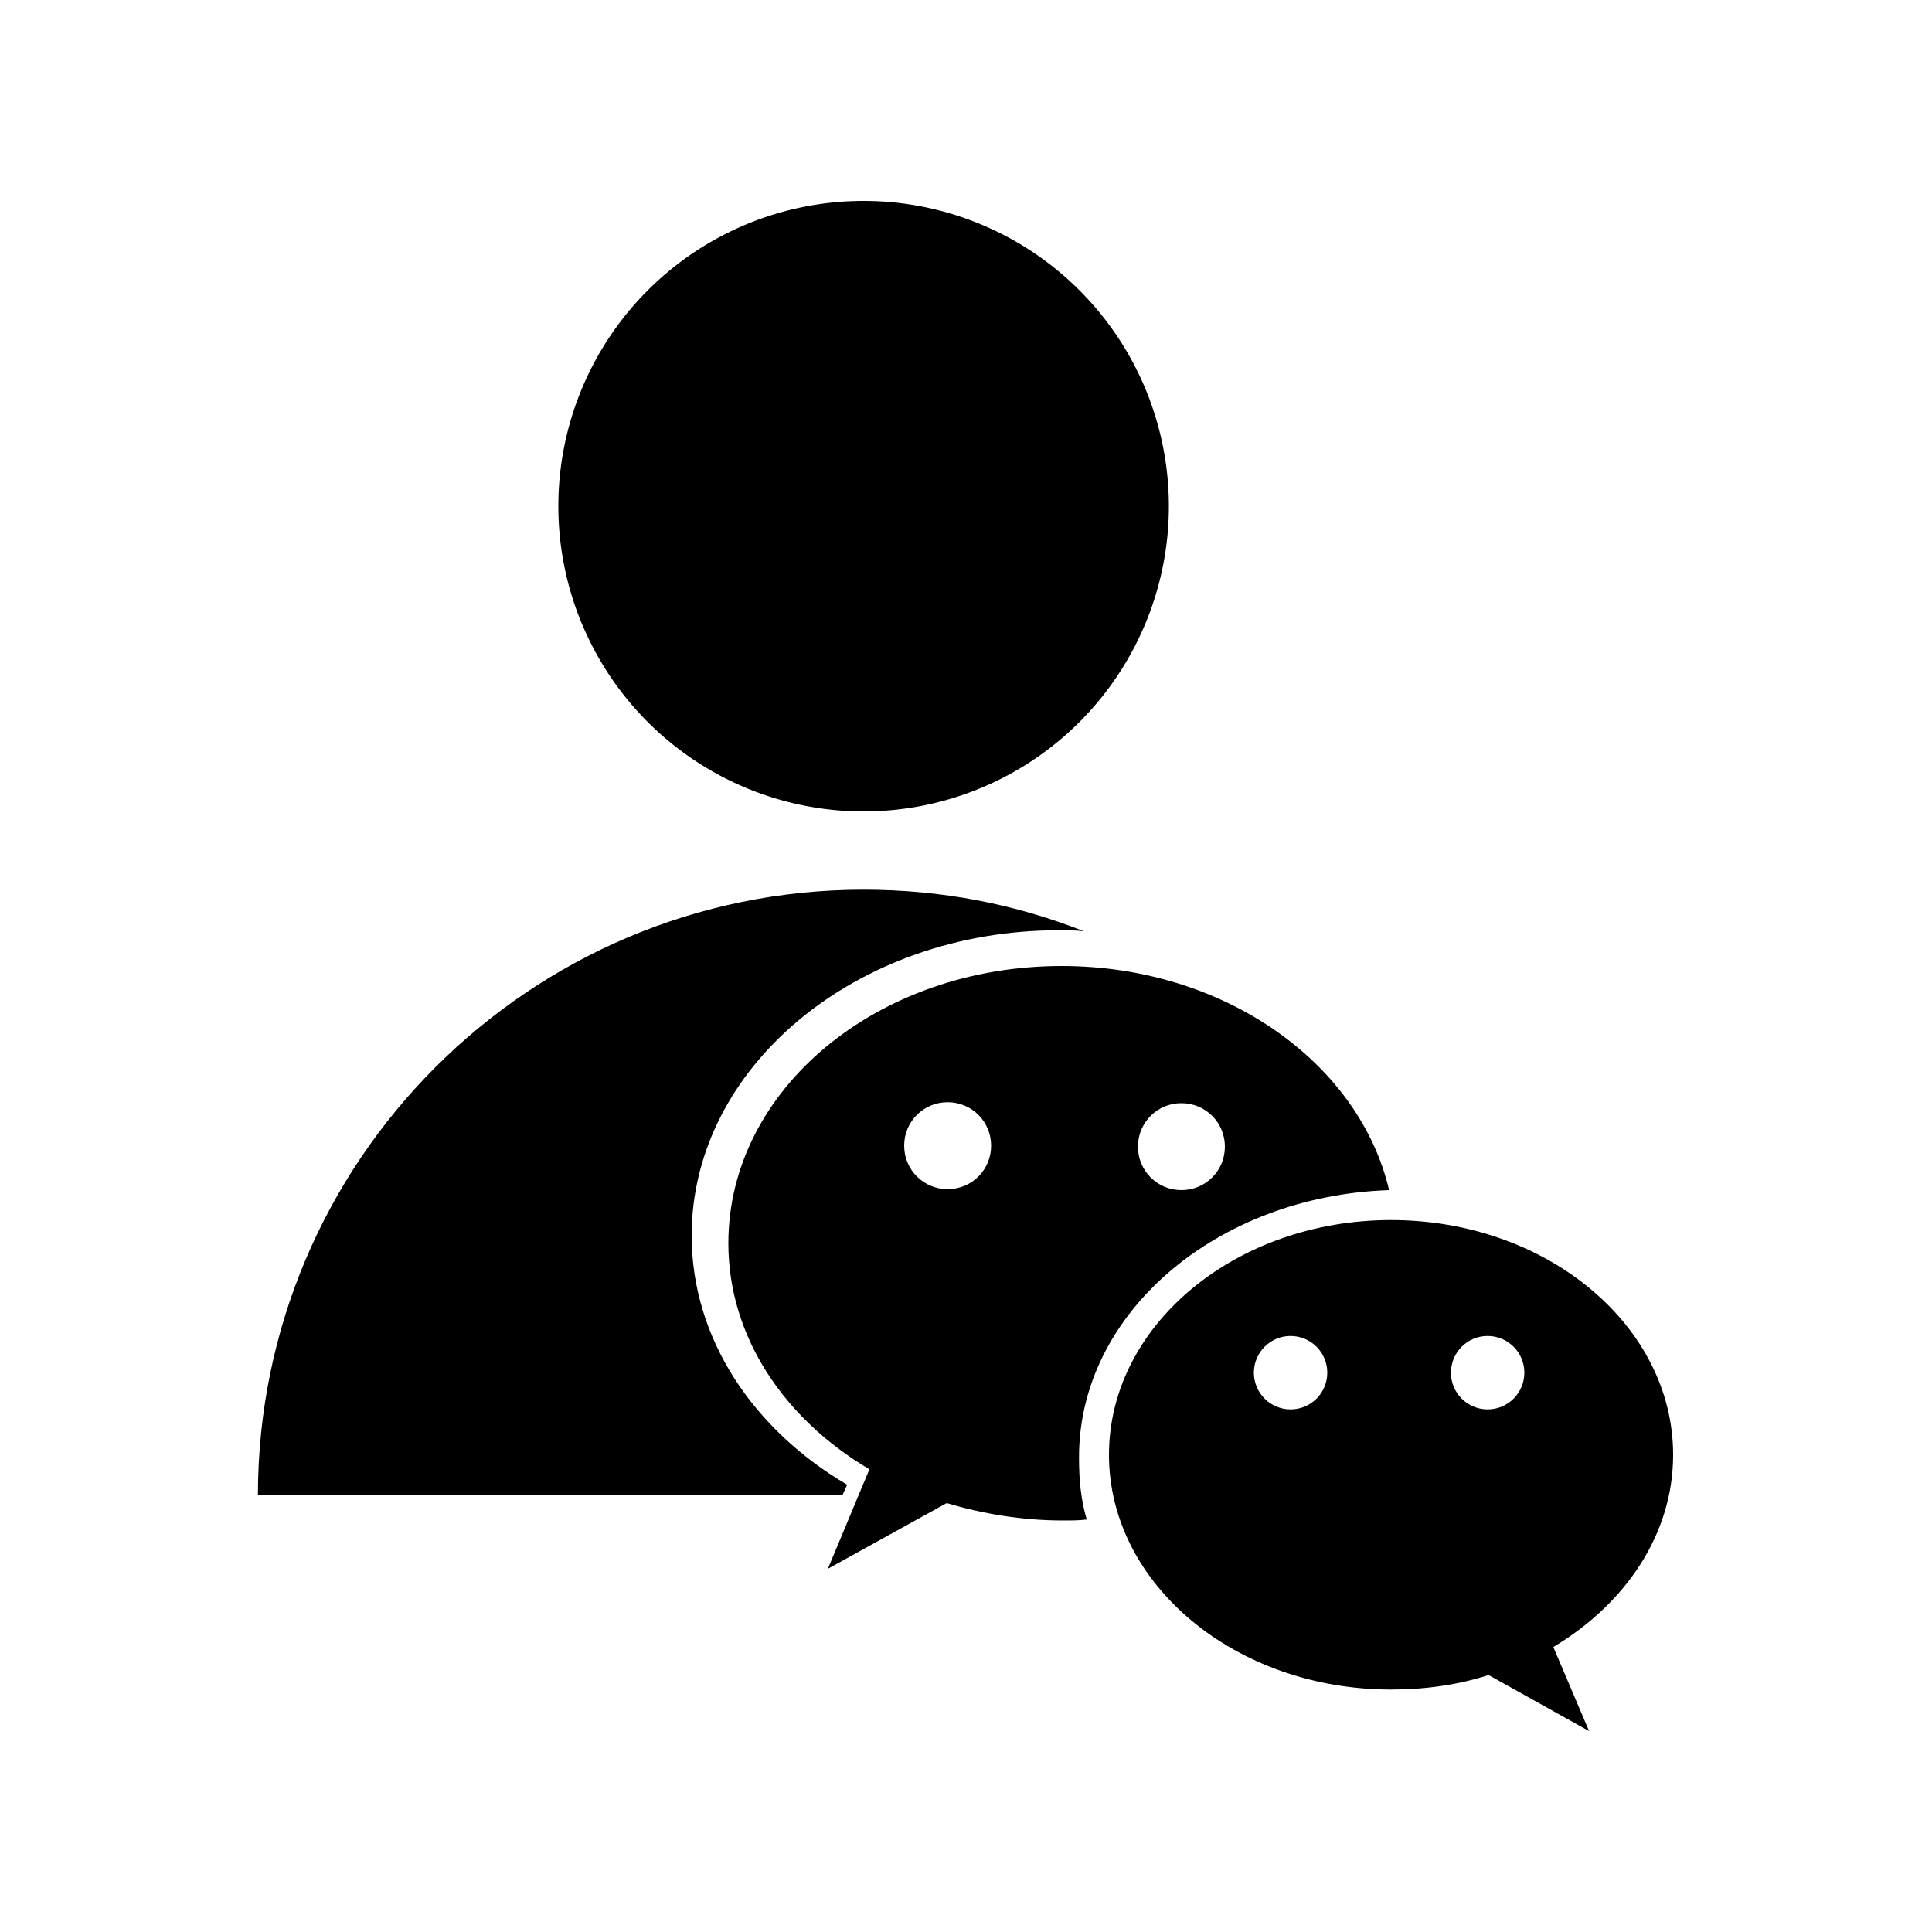 <?xml version="1.0" standalone="no"?><!DOCTYPE svg PUBLIC "-//W3C//DTD SVG 1.1//EN" "http://www.w3.org/Graphics/SVG/1.1/DTD/svg11.dtd"><svg t="1650263666316" class="icon" viewBox="0 0 1024 1024" version="1.1" xmlns="http://www.w3.org/2000/svg" p-id="2703" xmlns:xlink="http://www.w3.org/1999/xlink" width="32" height="32"><defs><style type="text/css"></style></defs><path d="M457.728 268.288m-161.792 0a161.792 161.792 0 1 0 323.584 0 161.792 161.792 0 1 0-323.584 0Z" p-id="2704"></path><path d="M449.024 786.944c-49.664-29.184-82.432-77.312-82.432-132.096 0-89.088 87.04-161.792 194.56-161.792 4.608 0 8.704 0 13.312 0.512-36.352-14.336-75.264-22.016-116.736-22.016-177.152 0-321.024 143.872-321.024 321.024h309.76l2.56-5.632zM886.784 771.072c0-68.608-67.072-124.416-149.504-124.416s-149.504 55.808-149.504 124.416 67.072 124.416 149.504 124.416c18.432 0 35.84-2.56 51.712-7.68l53.248 29.696-18.944-44.544c38.4-23.04 63.488-59.904 63.488-101.888z m-202.752-24.064c-10.752 0-19.456-8.704-19.456-19.456s8.704-19.456 19.456-19.456c10.752 0 19.456 8.704 19.456 19.456s-8.704 19.456-19.456 19.456z m104.448 0c-10.752 0-19.456-8.704-19.456-19.456s8.704-19.456 19.456-19.456c10.752 0 19.456 8.704 19.456 19.456s-8.704 19.456-19.456 19.456z" p-id="2705"></path><path d="M736.256 630.784c-15.872-67.584-87.552-118.784-173.568-118.784-97.792 0-176.64 65.536-176.64 146.944 0 49.664 29.696 93.184 74.752 119.808l-22.016 52.736 62.976-34.816c18.944 5.632 39.936 9.216 61.44 9.216 4.608 0 8.704 0 12.8-0.512-3.072-10.24-4.096-20.992-4.096-32.256-0.512-76.8 72.704-139.264 164.352-142.336z m-110.08-46.08c12.8 0 23.04 10.24 23.04 23.04s-10.24 23.04-23.04 23.04-23.04-10.24-23.04-23.04 10.24-23.04 23.04-23.04z m-123.904 45.568c-12.8 0-23.04-10.24-23.04-23.04s10.24-23.04 23.04-23.04 23.04 10.24 23.04 23.04-10.24 23.04-23.04 23.04z" p-id="2706"></path></svg>